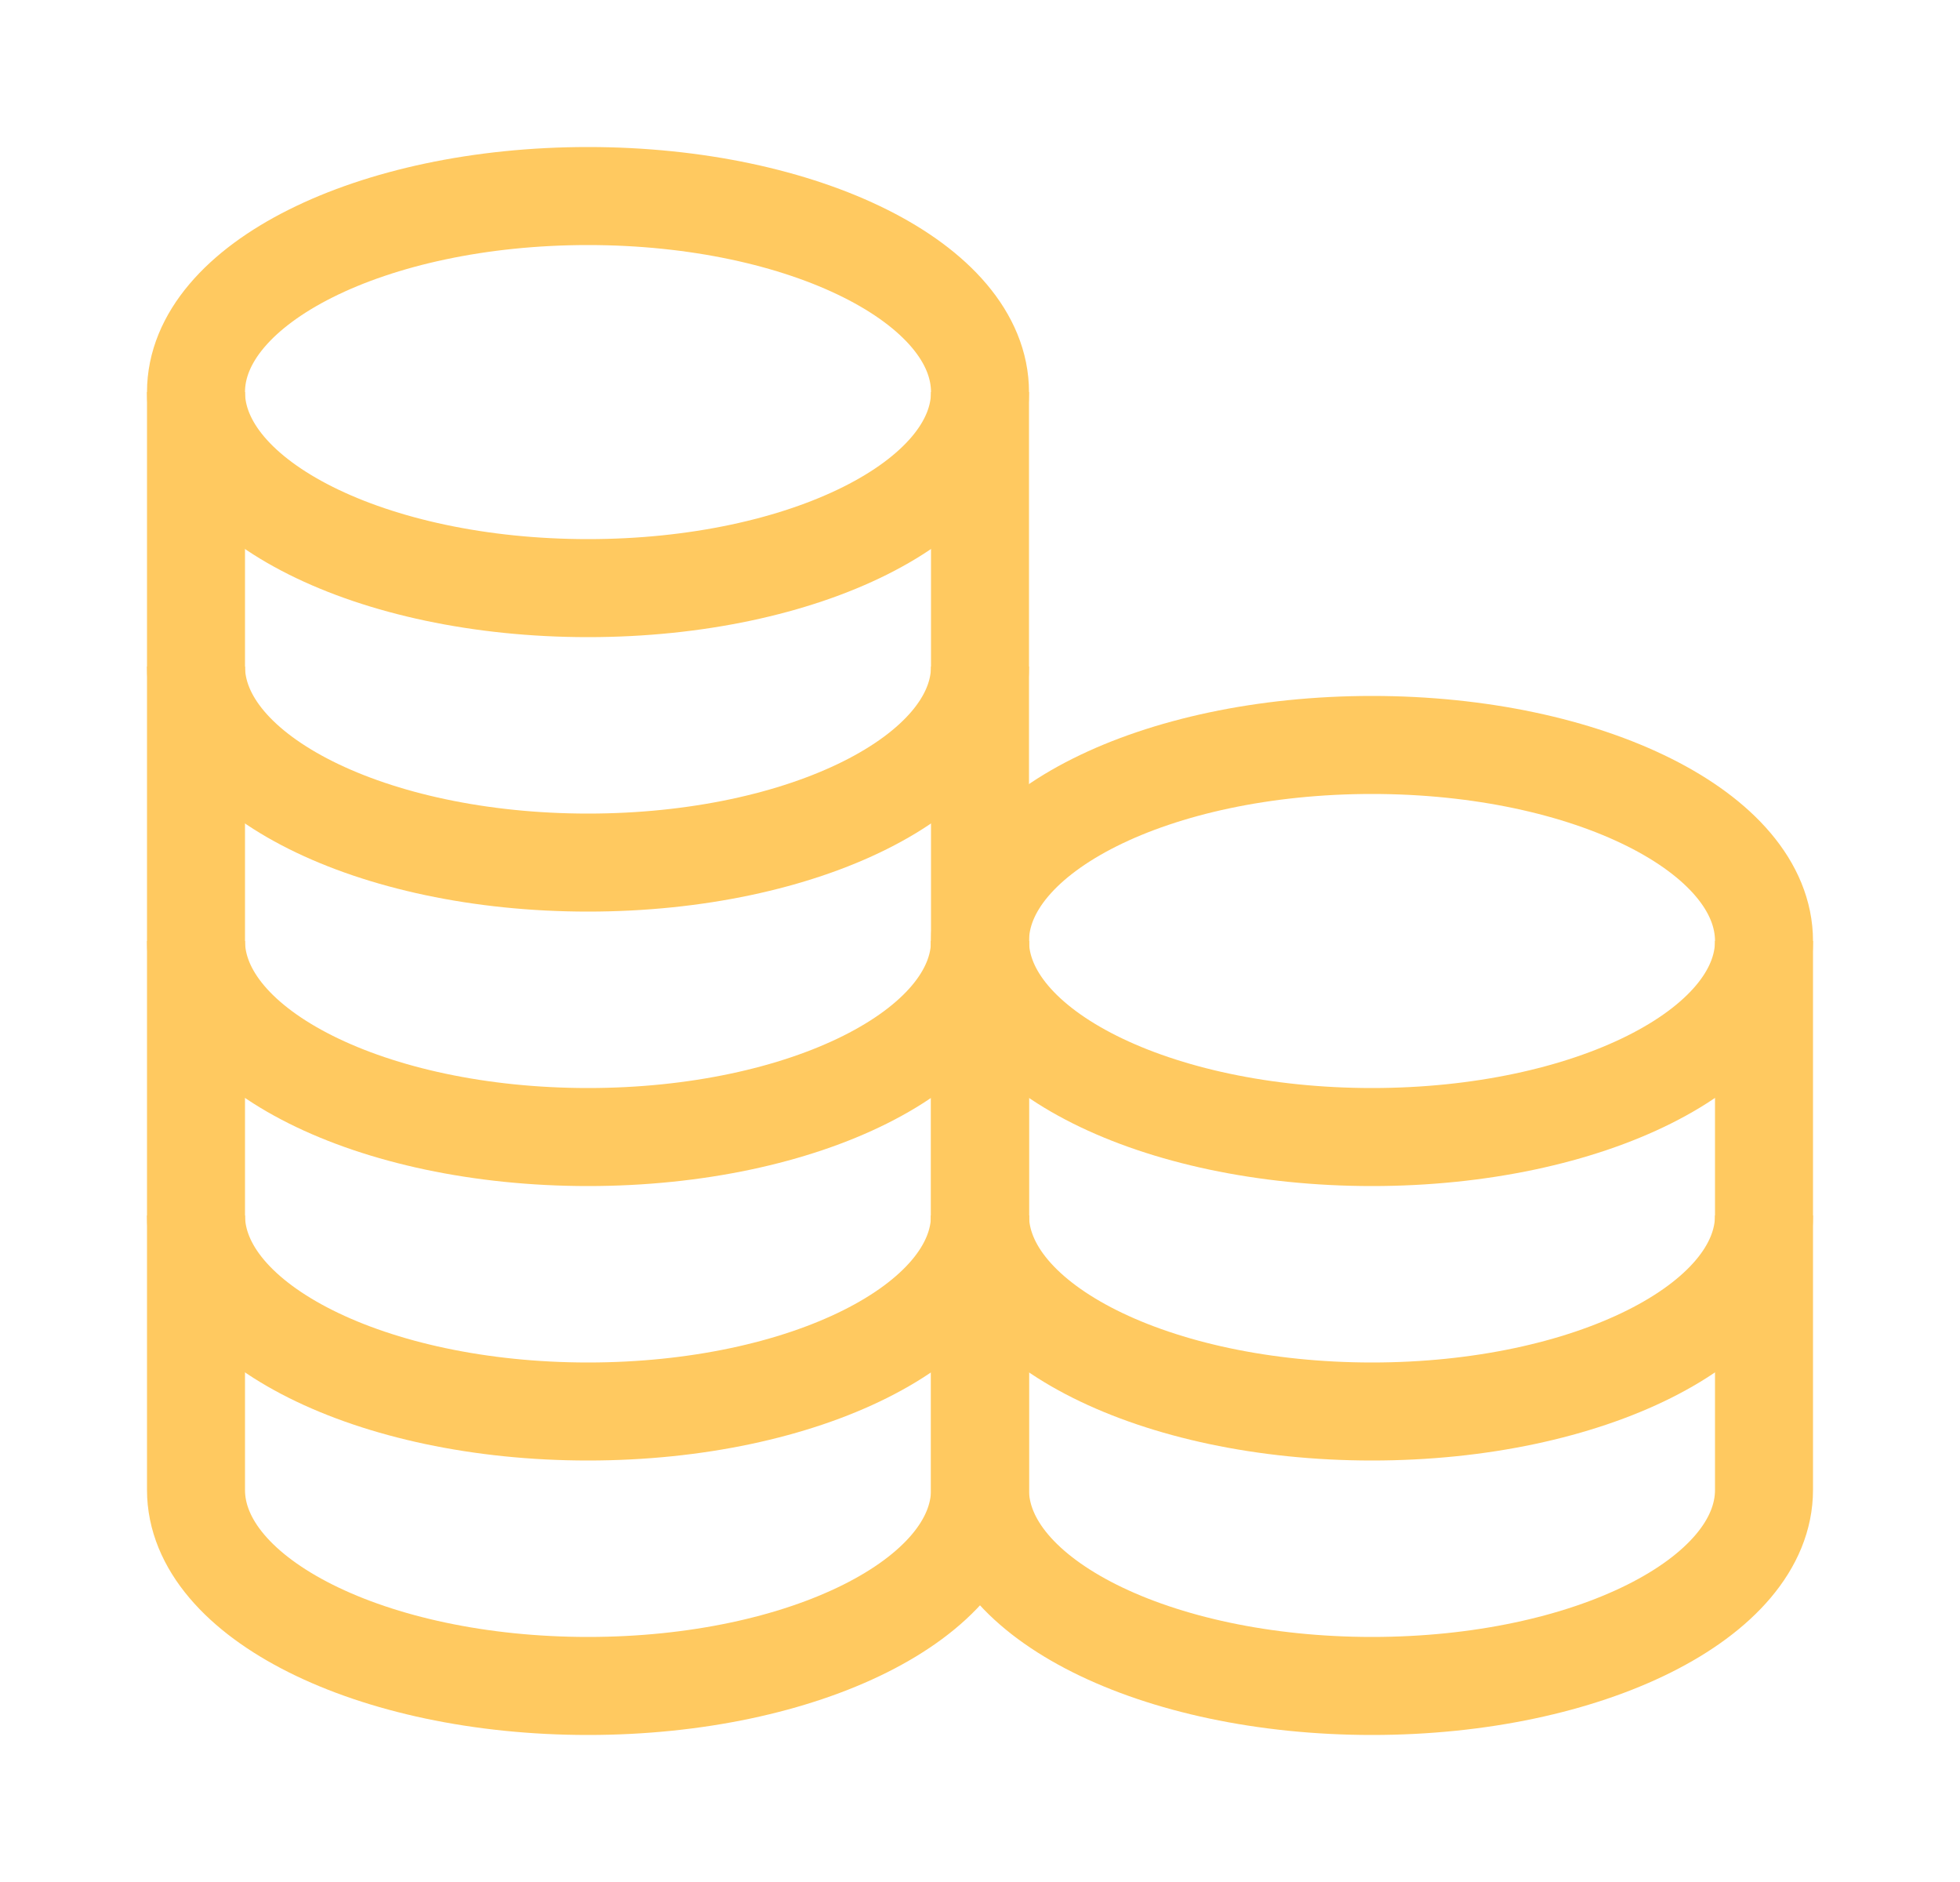 <svg width="25" height="24" viewBox="0 0 25 24" fill="none" xmlns="http://www.w3.org/2000/svg">
<g id="Frame">
<path id="Vector" d="M7.5 7.5C10.261 7.5 12.5 6.381 12.5 5C12.5 3.619 10.261 2.5 7.5 2.5C4.739 2.5 2.5 3.619 2.5 5C2.5 6.381 4.739 7.5 7.5 7.5Z" stroke="#FFC960" stroke-width="1.25" stroke-linejoin="round"/>
<path id="Vector_2" d="M2.5 5C2.5 5 2.5 7.119 2.5 8.5C2.5 9.881 4.739 11 7.5 11C10.261 11 12.5 9.881 12.5 8.5C12.5 7.682 12.5 5 12.5 5" stroke="#FFC960" stroke-width="1.25" stroke-linejoin="round"/>
<path id="Vector_3" d="M2.5 8.5C2.5 8.5 2.5 10.619 2.5 12C2.5 13.381 4.739 14.5 7.5 14.5C10.261 14.5 12.5 13.381 12.5 12C12.5 11.182 12.5 8.5 12.5 8.5" stroke="#FFC960" stroke-width="1.25" stroke-linejoin="round"/>
<path id="Vector_4" d="M2.5 12C2.5 12 2.5 14.119 2.5 15.5C2.5 16.881 4.739 18 7.5 18C10.261 18 12.5 16.881 12.5 15.5C12.5 14.682 12.5 12 12.5 12" stroke="#FFC960" stroke-width="1.25" stroke-linejoin="round"/>
<path id="Vector_5" d="M2.5 15.5C2.5 15.5 2.5 17.619 2.5 19C2.5 20.381 4.739 21.5 7.5 21.5C10.261 21.5 12.5 20.381 12.5 19C12.5 18.182 12.5 15.5 12.5 15.5" stroke="#FFC960" stroke-width="1.25" stroke-linejoin="round"/>
<path id="Vector_6" d="M17.5 14.5C20.261 14.5 22.5 13.381 22.5 12C22.5 10.619 20.261 9.5 17.5 9.5C14.739 9.5 12.5 10.619 12.5 12C12.5 13.381 14.739 14.5 17.5 14.5Z" stroke="#FFC960" stroke-width="1.25" stroke-linejoin="round"/>
<path id="Vector_7" d="M12.5 12C12.5 12 12.5 14.119 12.5 15.5C12.5 16.881 14.739 18 17.5 18C20.261 18 22.5 16.881 22.5 15.5C22.5 14.682 22.5 12 22.5 12" stroke="#FFC960" stroke-width="1.25" stroke-linejoin="round"/>
<path id="Vector_8" d="M12.5 15.5C12.5 15.5 12.5 17.619 12.5 19C12.5 20.381 14.739 21.5 17.5 21.5C20.261 21.5 22.5 20.381 22.5 19C22.5 18.182 22.5 15.5 22.5 15.5" stroke="#FFC960" stroke-width="1.25" stroke-linejoin="round"/>
</g>
</svg>
